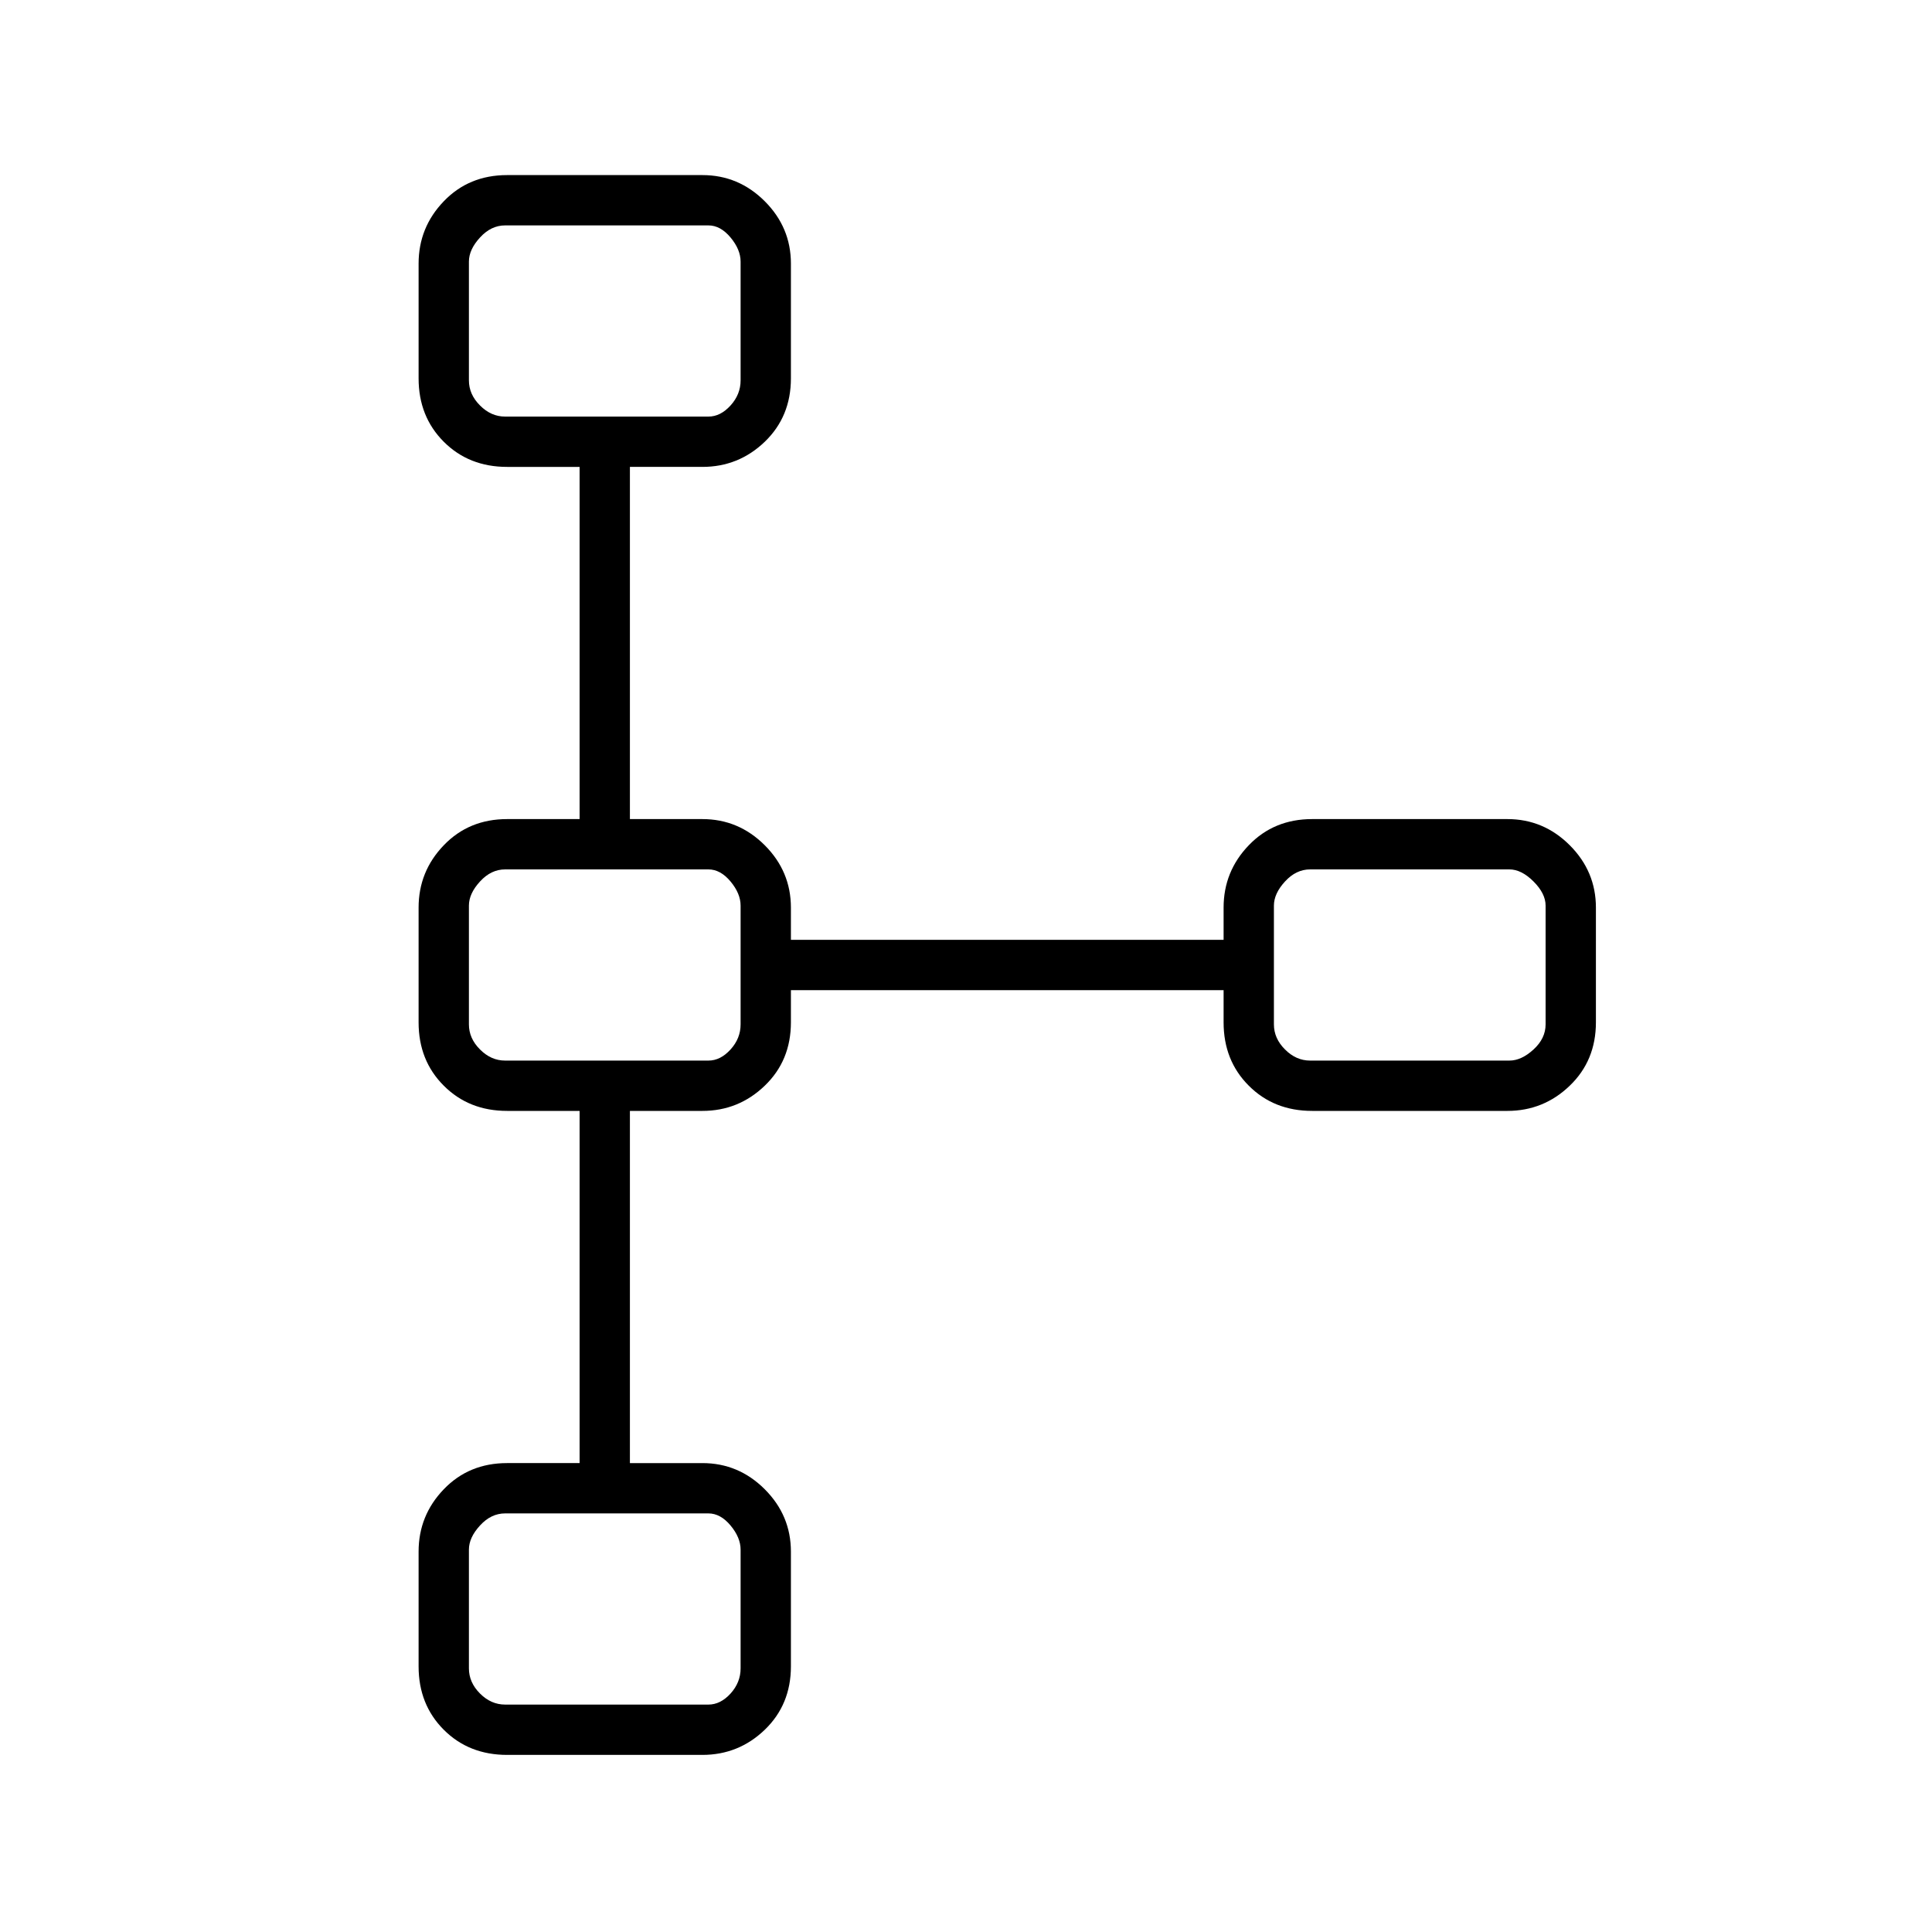 <svg xmlns="http://www.w3.org/2000/svg" height="24" width="24"><path d="M6.3 21.8q-.475 0-.787-.312-.313-.313-.313-.788v-1.425q0-.45.313-.775.312-.325.787-.325h.9V13.8h-.9q-.475 0-.787-.313-.313-.312-.313-.787v-1.425q0-.45.313-.775.312-.325.787-.325h.9V5.8h-.9q-.475 0-.787-.312Q5.2 5.175 5.2 4.7V3.275q0-.45.313-.775.312-.325.787-.325h2.425q.45 0 .775.325t.325.775V4.7q0 .475-.325.788-.325.312-.775.312h-.9v4.375h.9q.45 0 .775.325t.325.775v.4H15.2v-.4q0-.45.313-.775.312-.325.787-.325h2.425q.45 0 .775.325t.325.775V12.7q0 .475-.325.787-.325.313-.775.313H16.3q-.475 0-.787-.313-.313-.312-.313-.787v-.4H9.825v.4q0 .475-.325.787-.325.313-.775.313h-.9v4.375h.9q.45 0 .775.325t.325.775V20.7q0 .475-.325.788-.325.312-.775.312Zm-.025-.625H8.8q.15 0 .275-.137.125-.138.125-.313V19.25q0-.15-.125-.3T8.8 18.8H6.275q-.175 0-.312.15-.138.15-.138.3v1.475q0 .175.138.313.137.137.312.137Zm0-8H8.8q.15 0 .275-.138.125-.137.125-.312V11.25q0-.15-.125-.3T8.8 10.8H6.275q-.175 0-.312.15-.138.15-.138.3v1.475q0 .175.138.312.137.138.312.138Zm10 0h2.475q.15 0 .3-.138.15-.137.15-.312V11.25q0-.15-.15-.3t-.3-.15h-2.475q-.175 0-.312.15-.138.15-.138.3v1.475q0 .175.138.312.137.138.312.138Zm-10-8H8.8q.15 0 .275-.138.125-.137.125-.312V3.25q0-.15-.125-.3T8.8 2.8H6.275q-.175 0-.312.15-.138.15-.138.3v1.475q0 .175.138.312.137.138.312.138ZM7.5 4Zm10 8Zm-10 0Zm0 8Z"/></svg>
